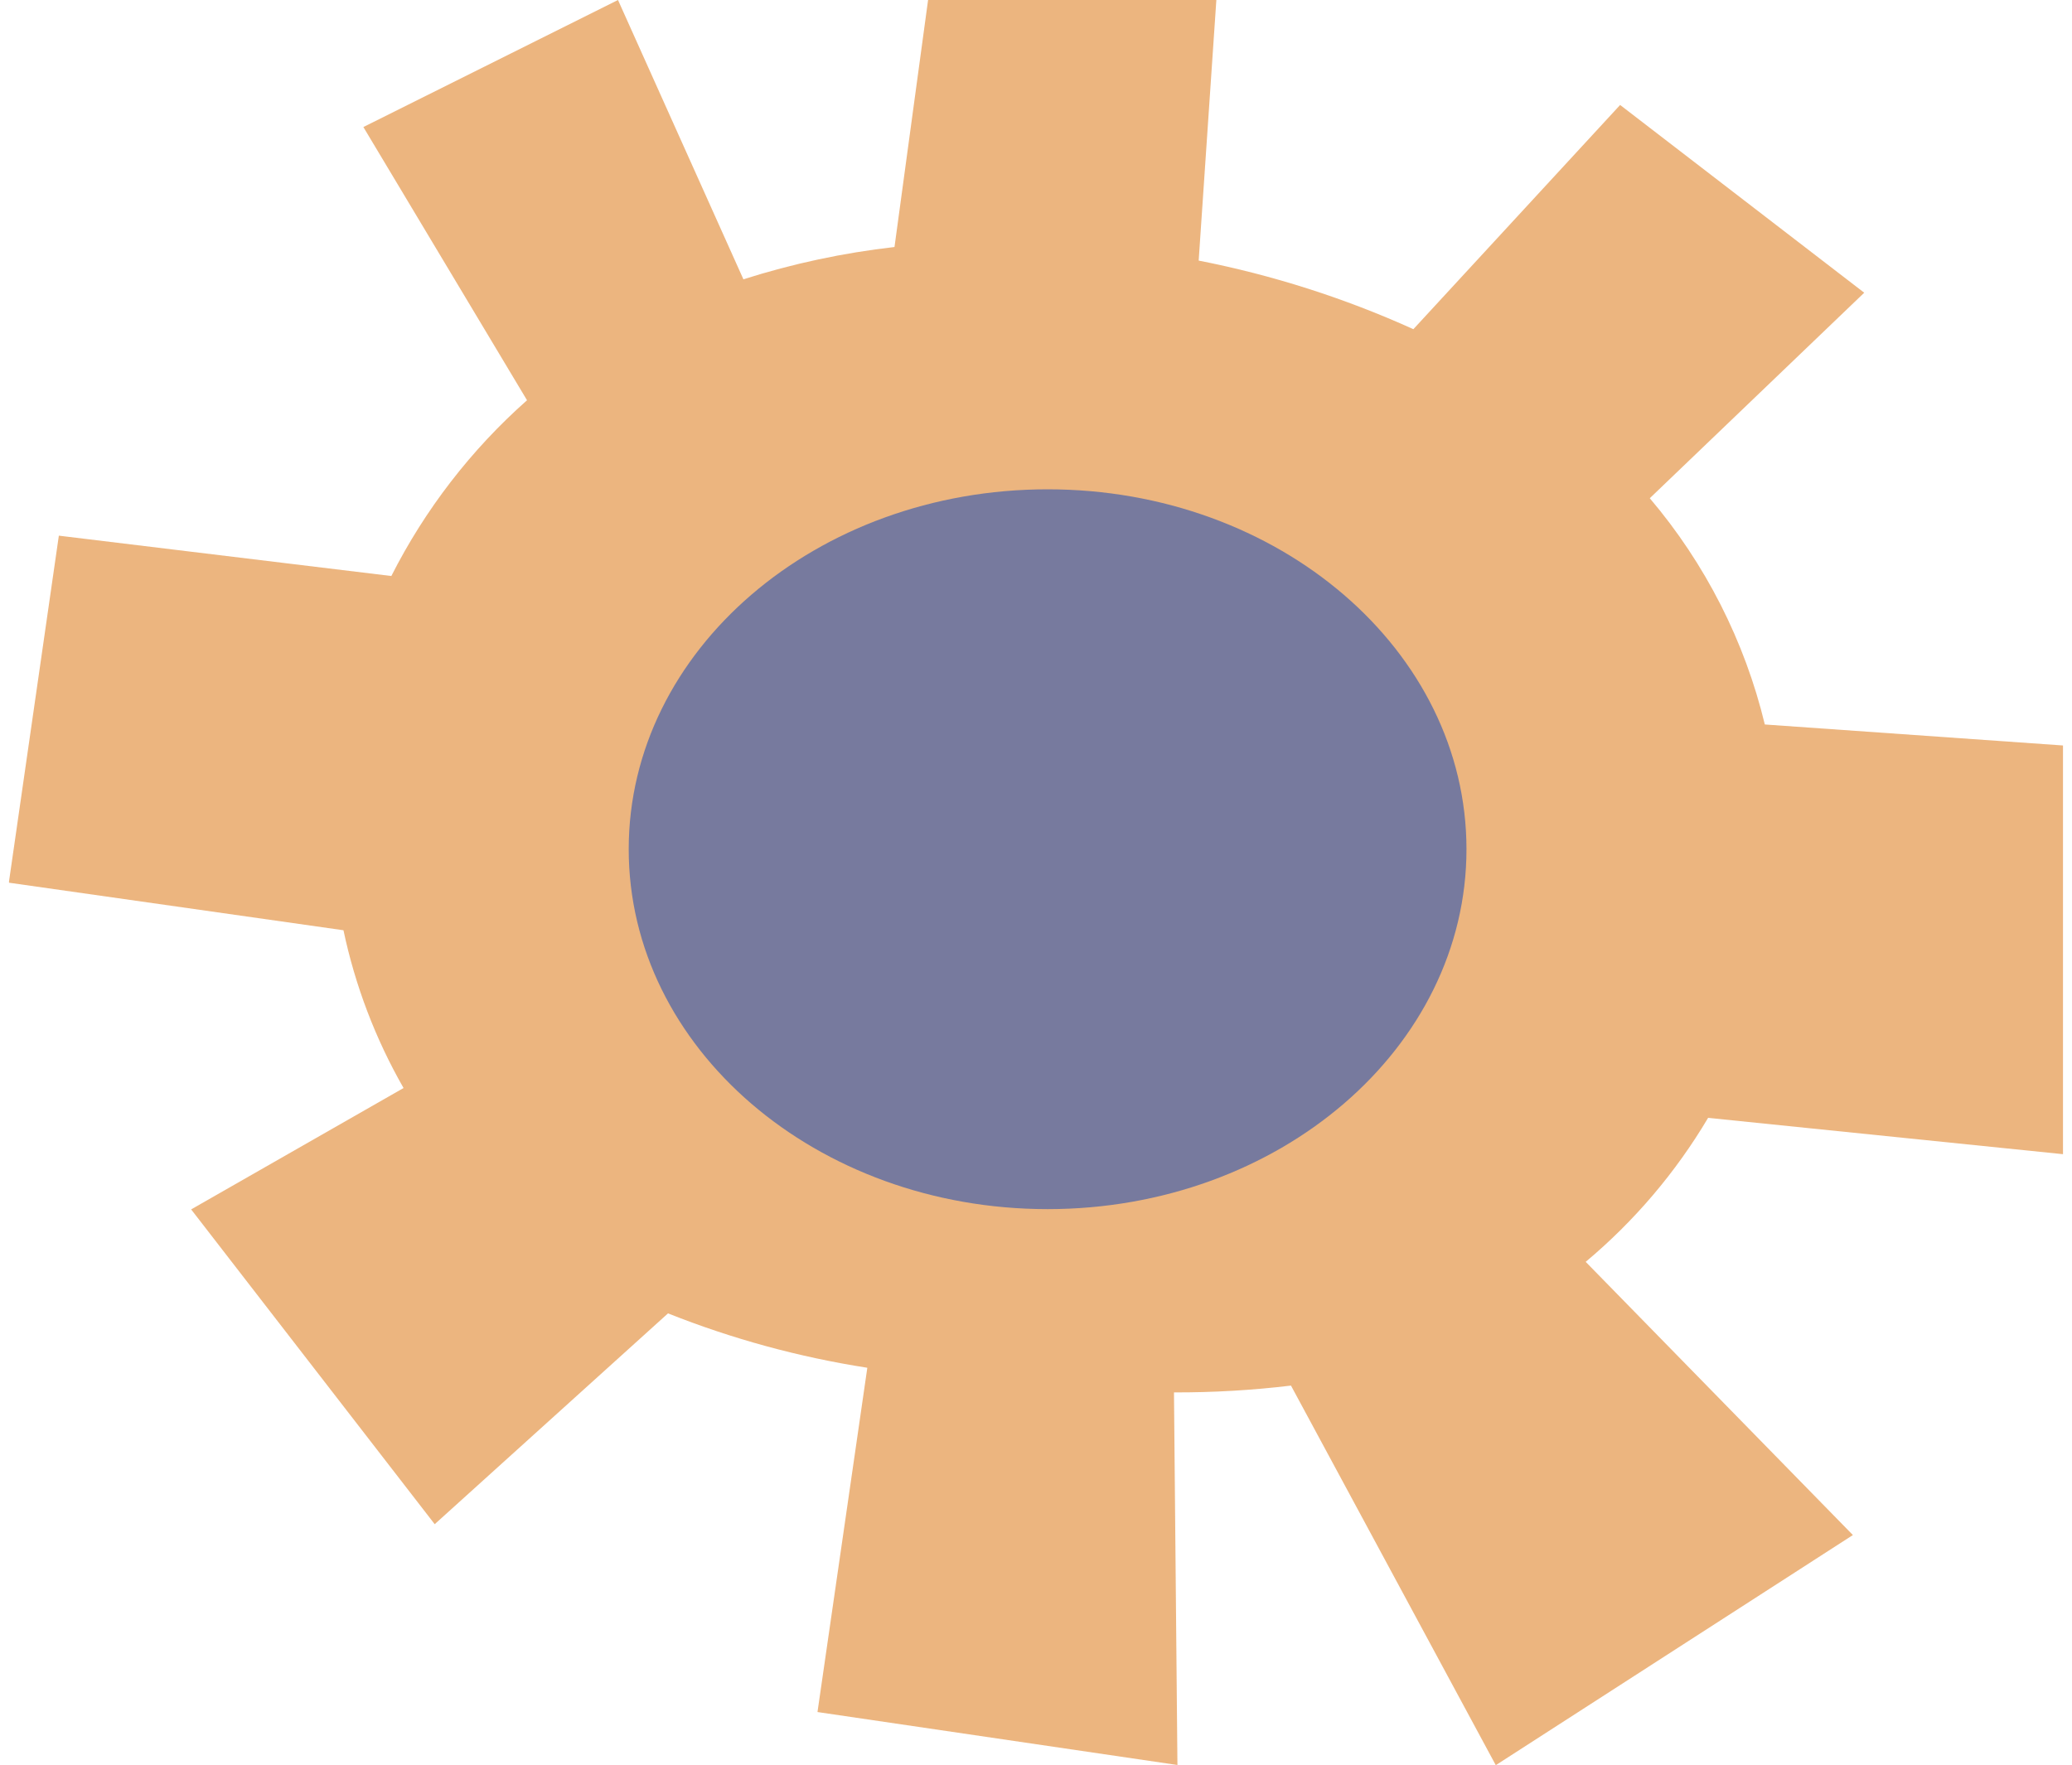 <svg width="115" height="98" viewBox="0 0 115 98" fill="none" xmlns="http://www.w3.org/2000/svg">
<g clip-path="url(#clip0_37_2394)">
<path opacity="0.7" d="M94.803 62.055L114.525 64.074V41.385L97.951 40.218C96.835 35.592 94.648 31.29 91.566 27.658L103.468 16.25L89.92 5.827L78.445 18.274C74.634 16.549 70.635 15.271 66.529 14.466L67.511 -0.01H51.512L49.646 13.712C46.799 14.036 43.99 14.636 41.261 15.505L34.3 3.55793e-05L20.168 7.052L29.251 22.219C26.147 24.969 23.592 28.279 21.72 31.976L3.266 29.736L0.49 49L19.063 51.641C19.712 54.716 20.837 57.67 22.398 60.399L10.609 67.137L24.127 84.612L37.076 72.909C40.638 74.326 44.349 75.339 48.138 75.928L45.372 95.04L65.35 97.98L65.158 77.296C67.328 77.303 69.497 77.177 71.652 76.918L83.019 97.99L102.839 85.215L88.009 70.048C90.711 67.786 93.008 65.083 94.803 62.055Z" fill="#E59649"/>
<path opacity="0.7" d="M58.144 67.122C70.984 67.122 81.392 58.177 81.392 47.143C81.392 36.108 70.984 27.163 58.144 27.163C45.303 27.163 34.895 36.108 34.895 47.143C34.895 58.177 45.303 67.122 58.144 67.122Z" fill="#4762AB"/>
</g>
<defs>
<clipPath id="clip0_37_2394">
<rect width="114" height="98" fill="white" transform="translate(0.5)"/>
</clipPath>
</defs>
</svg>
